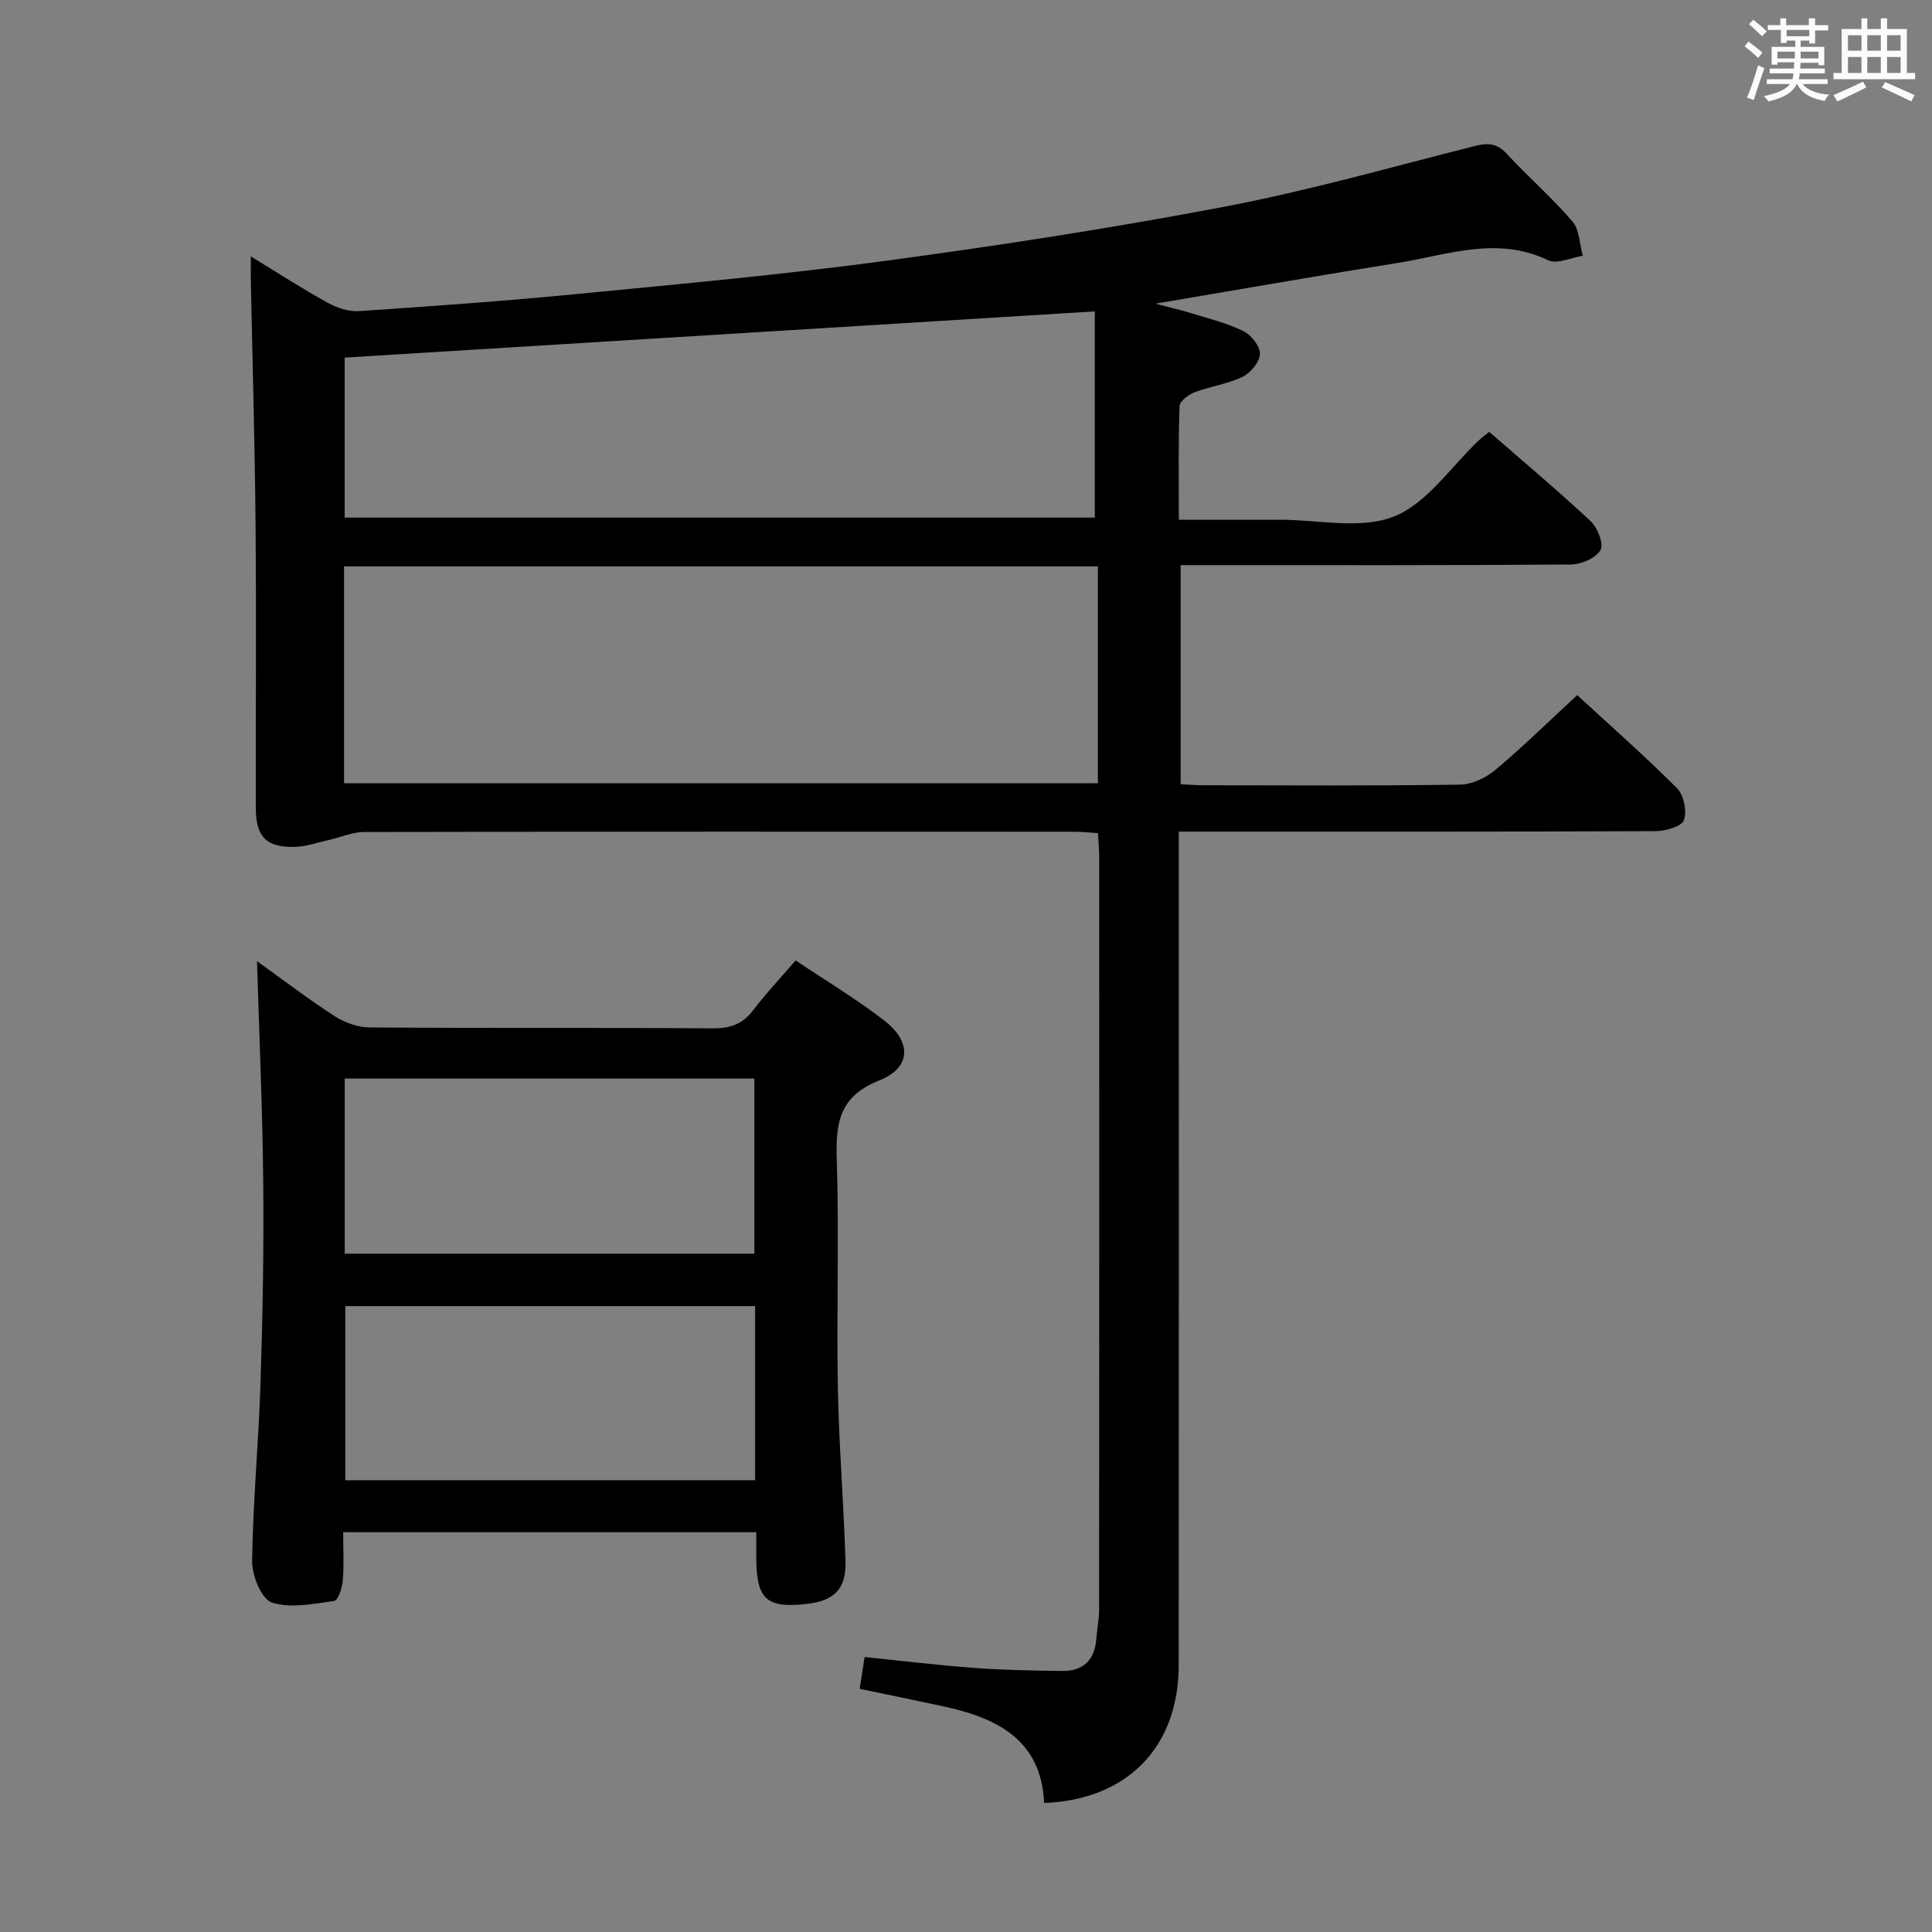 <svg enable-background="new 0 0 400 400" viewBox="0 0 400 400" xmlns="http://www.w3.org/2000/svg"><rect x="0" y="0" width="400" height="400" fill="#808080" stroke="none"/><path d="m361.2 9.6.8-1c.9.7 1.9 1.4 2.9 2.3l-.9 1.1c-1-1-2-1.8-2.8-2.4zm.5 10.6c.9-2.1 1.6-4.3 2.3-6.7.4.2.8.4 1.3.6-.7 2.1-1.5 4.3-2.2 6.6zm.4-15.2.9-.9c1 .8 2 1.6 2.8 2.4l-1 1c-.9-.9-1.8-1.7-2.7-2.5zm12.5-1.2h1.2v1.4h2.7v1.1h-2.7v2.7h-1.2v-.6h-1.8v1.3h4.9v3.8h-1.2v-.5h-3.7c0 .4-.1.9-.1 1.2h5.1v1h-5.2c0 .5-.1.9-.2 1.2h6v1h-5.2c1.1 1.3 2.9 2 5.5 2.2-.4.4-.7.8-.9 1.3-2.9-.5-4.8-1.6-5.7-3.5h-.1c-.8 1.7-2.7 2.9-5.9 3.6-.2-.4-.6-.8-.9-1.1 2.8-.6 4.6-1.4 5.4-2.5h-4.8v-1h5.3c.1-.3.2-.7.2-1.2h-4.9v-1h5c0-.4 0-.8.1-1.3h-3.5v.5h-1.2v-3.7h4.9v-1.3h-1.8v.5h-1.2v-2.7h-2.7v-1h2.6v-1.4h1.2v1.4h4.7v-1.4zm-6.6 8.3h3.6c0-.4 0-.9 0-1.4h-3.6zm1.9-4.6h4.7v-1.3h-4.7zm6.6 3.2h-3.7v1.4h3.7z" fill="#fbfafc"/><path d="m385.3 3.8h1.3v2.2h2.8v-2.2h1.3v2.2h4.1v9.1h1.7v1.3h-16.9v-1.3h1.7v-9.1h4.1v-2.2zm.4 13.1.7 1.2c-1.8.9-3.8 1.9-6 2.9-.2-.4-.5-.8-.8-1.3 2.3-1 4.3-1.9 6.1-2.8zm-3.1-6.4h2.8v-3.2h-2.8zm0 4.6h2.8v-3.3h-2.8zm4-4.6h2.8v-3.2h-2.8zm0 4.6h2.8v-3.3h-2.8zm3.7 1.9c2.1.9 4.1 1.8 6.1 2.7l-.7 1.3c-2.2-1.1-4.2-2-6.1-2.9zm3.2-9.7h-2.8v3.2h2.8v-3.1zm-2.8 7.8h2.8v-3.3h-2.8z" fill="#fbfafc"/><g fill="#010000"><path d="m51.93 53.09c5.74 3.5 10.71 6.72 15.89 9.58 1.92 1.06 4.37 1.89 6.5 1.74 14.92-.99 29.84-2.06 44.73-3.5 21.49-2.09 43.01-4.04 64.39-6.92 23.5-3.17 46.97-6.79 70.25-11.23 17.41-3.32 34.52-8.21 51.73-12.55 2.7-.68 4.56-.52 6.57 1.66 4.4 4.77 9.35 9.06 13.57 13.98 1.47 1.72 1.47 4.7 2.14 7.11-2.41.37-5.33 1.8-7.15.93-10.62-5.11-20.9-1.09-31.24.56-16.37 2.61-32.7 5.48-50.09 8.42 3.02.8 5.27 1.31 7.47 1.99 3.63 1.13 7.39 2.04 10.77 3.71 1.61.79 3.46 3.15 3.4 4.73-.07 1.67-1.95 3.92-3.62 4.73-3.09 1.49-6.66 1.95-9.9 3.18-1.27.48-3.09 1.85-3.13 2.86-.26 7.62-.14 15.26-.14 23.53 7.21 0 14 .01 20.78 0 8-.01 16.84 2.08 23.76-.67 6.86-2.72 11.79-10.32 17.58-15.77.59-.55 1.25-1.03 2.13-1.75 7.12 6.2 14.24 12.17 21.02 18.51 1.43 1.34 2.75 4.74 2.03 5.96-.97 1.66-3.95 2.97-6.09 2.99-24.99.2-49.99.13-74.99.13-1.82 0-3.64 0-5.85 0v45.36c1.6.08 3.23.22 4.85.22 17.66.02 35.33.13 52.99-.13 2.48-.04 5.36-1.4 7.31-3.04 5.73-4.81 11.09-10.08 16.95-15.49 6.4 5.89 13.75 12.37 20.67 19.27 1.41 1.41 2.1 4.79 1.42 6.62-.5 1.33-3.81 2.26-5.87 2.27-30.66.14-61.32.1-91.98.1-1.98 0-3.96 0-6.72 0v6.09c0 55.49.03 110.98-.02 166.47-.01 16.94-10.61 27.88-27.86 28.55-.61-13.18-9.84-17.64-20.98-20.03-5.65-1.22-11.32-2.38-17.21-3.61.33-2.14.63-4.08 1.02-6.58 7.56.77 15.06 1.69 22.59 2.25 6.1.45 12.23.56 18.34.63 4.39.05 6.74-2.32 7.05-6.73.14-1.98.57-3.96.57-5.94.03-51.99.03-103.98.02-155.97 0-1.47-.16-2.94-.26-4.82-1.8-.11-3.39-.29-4.99-.29-48.99-.02-97.98-.04-146.97.06-2.37 0-4.73 1.07-7.1 1.6-2.4.54-4.8 1.42-7.22 1.48-5.94.14-8.07-2.1-8.08-8.11-.03-19.5.12-38.99-.05-58.49-.14-16.64-.63-33.28-.96-49.92-.05-1.62-.02-3.23-.02-5.73zm19.3 109.08h156.08c0-15.18 0-29.93 0-44.91-52.14 0-104 0-156.08 0zm155.44-97.7c-52.67 3.24-104 6.41-155.31 9.57v33.12h155.31c0-14.51 0-28.58 0-42.69z"/><path d="m164.73 198.85c6.29 4.22 12.58 7.98 18.34 12.43 5.73 4.42 5.59 9.79-.98 12.39-8.21 3.25-9.1 8.63-8.85 16.23.51 15.81-.06 31.66.23 47.49.22 11.96 1.23 23.91 1.58 35.87.17 5.75-2.36 8.16-7.97 8.81-8.33.96-10.46-.94-10.5-9.36-.01-1.78 0-3.57 0-5.48-28.75 0-56.85 0-85.53 0 0 3.49.19 6.78-.08 10.04-.12 1.5-.98 4.08-1.78 4.19-4.3.59-9.02 1.59-12.9.32-2.14-.7-4.13-5.59-4.09-8.57.16-12.3 1.35-24.57 1.74-36.87.44-13.81.7-27.63.56-41.44-.14-15.12-.82-30.23-1.29-45.9 5.38 3.85 10.59 7.84 16.08 11.39 2.08 1.34 4.82 2.32 7.26 2.33 23.66.17 47.33.02 70.99.19 3.69.03 6.27-.89 8.49-3.87 2.6-3.44 5.59-6.57 8.7-10.19zm-8.55 60.71c0-12.25 0-24.27 0-36.26-28.5 0-56.59 0-84.81 0v36.26zm.16 10.85c-28.62 0-56.84 0-84.85 0v36.05h84.85c0-12.14 0-23.92 0-36.05z"/></g></svg>